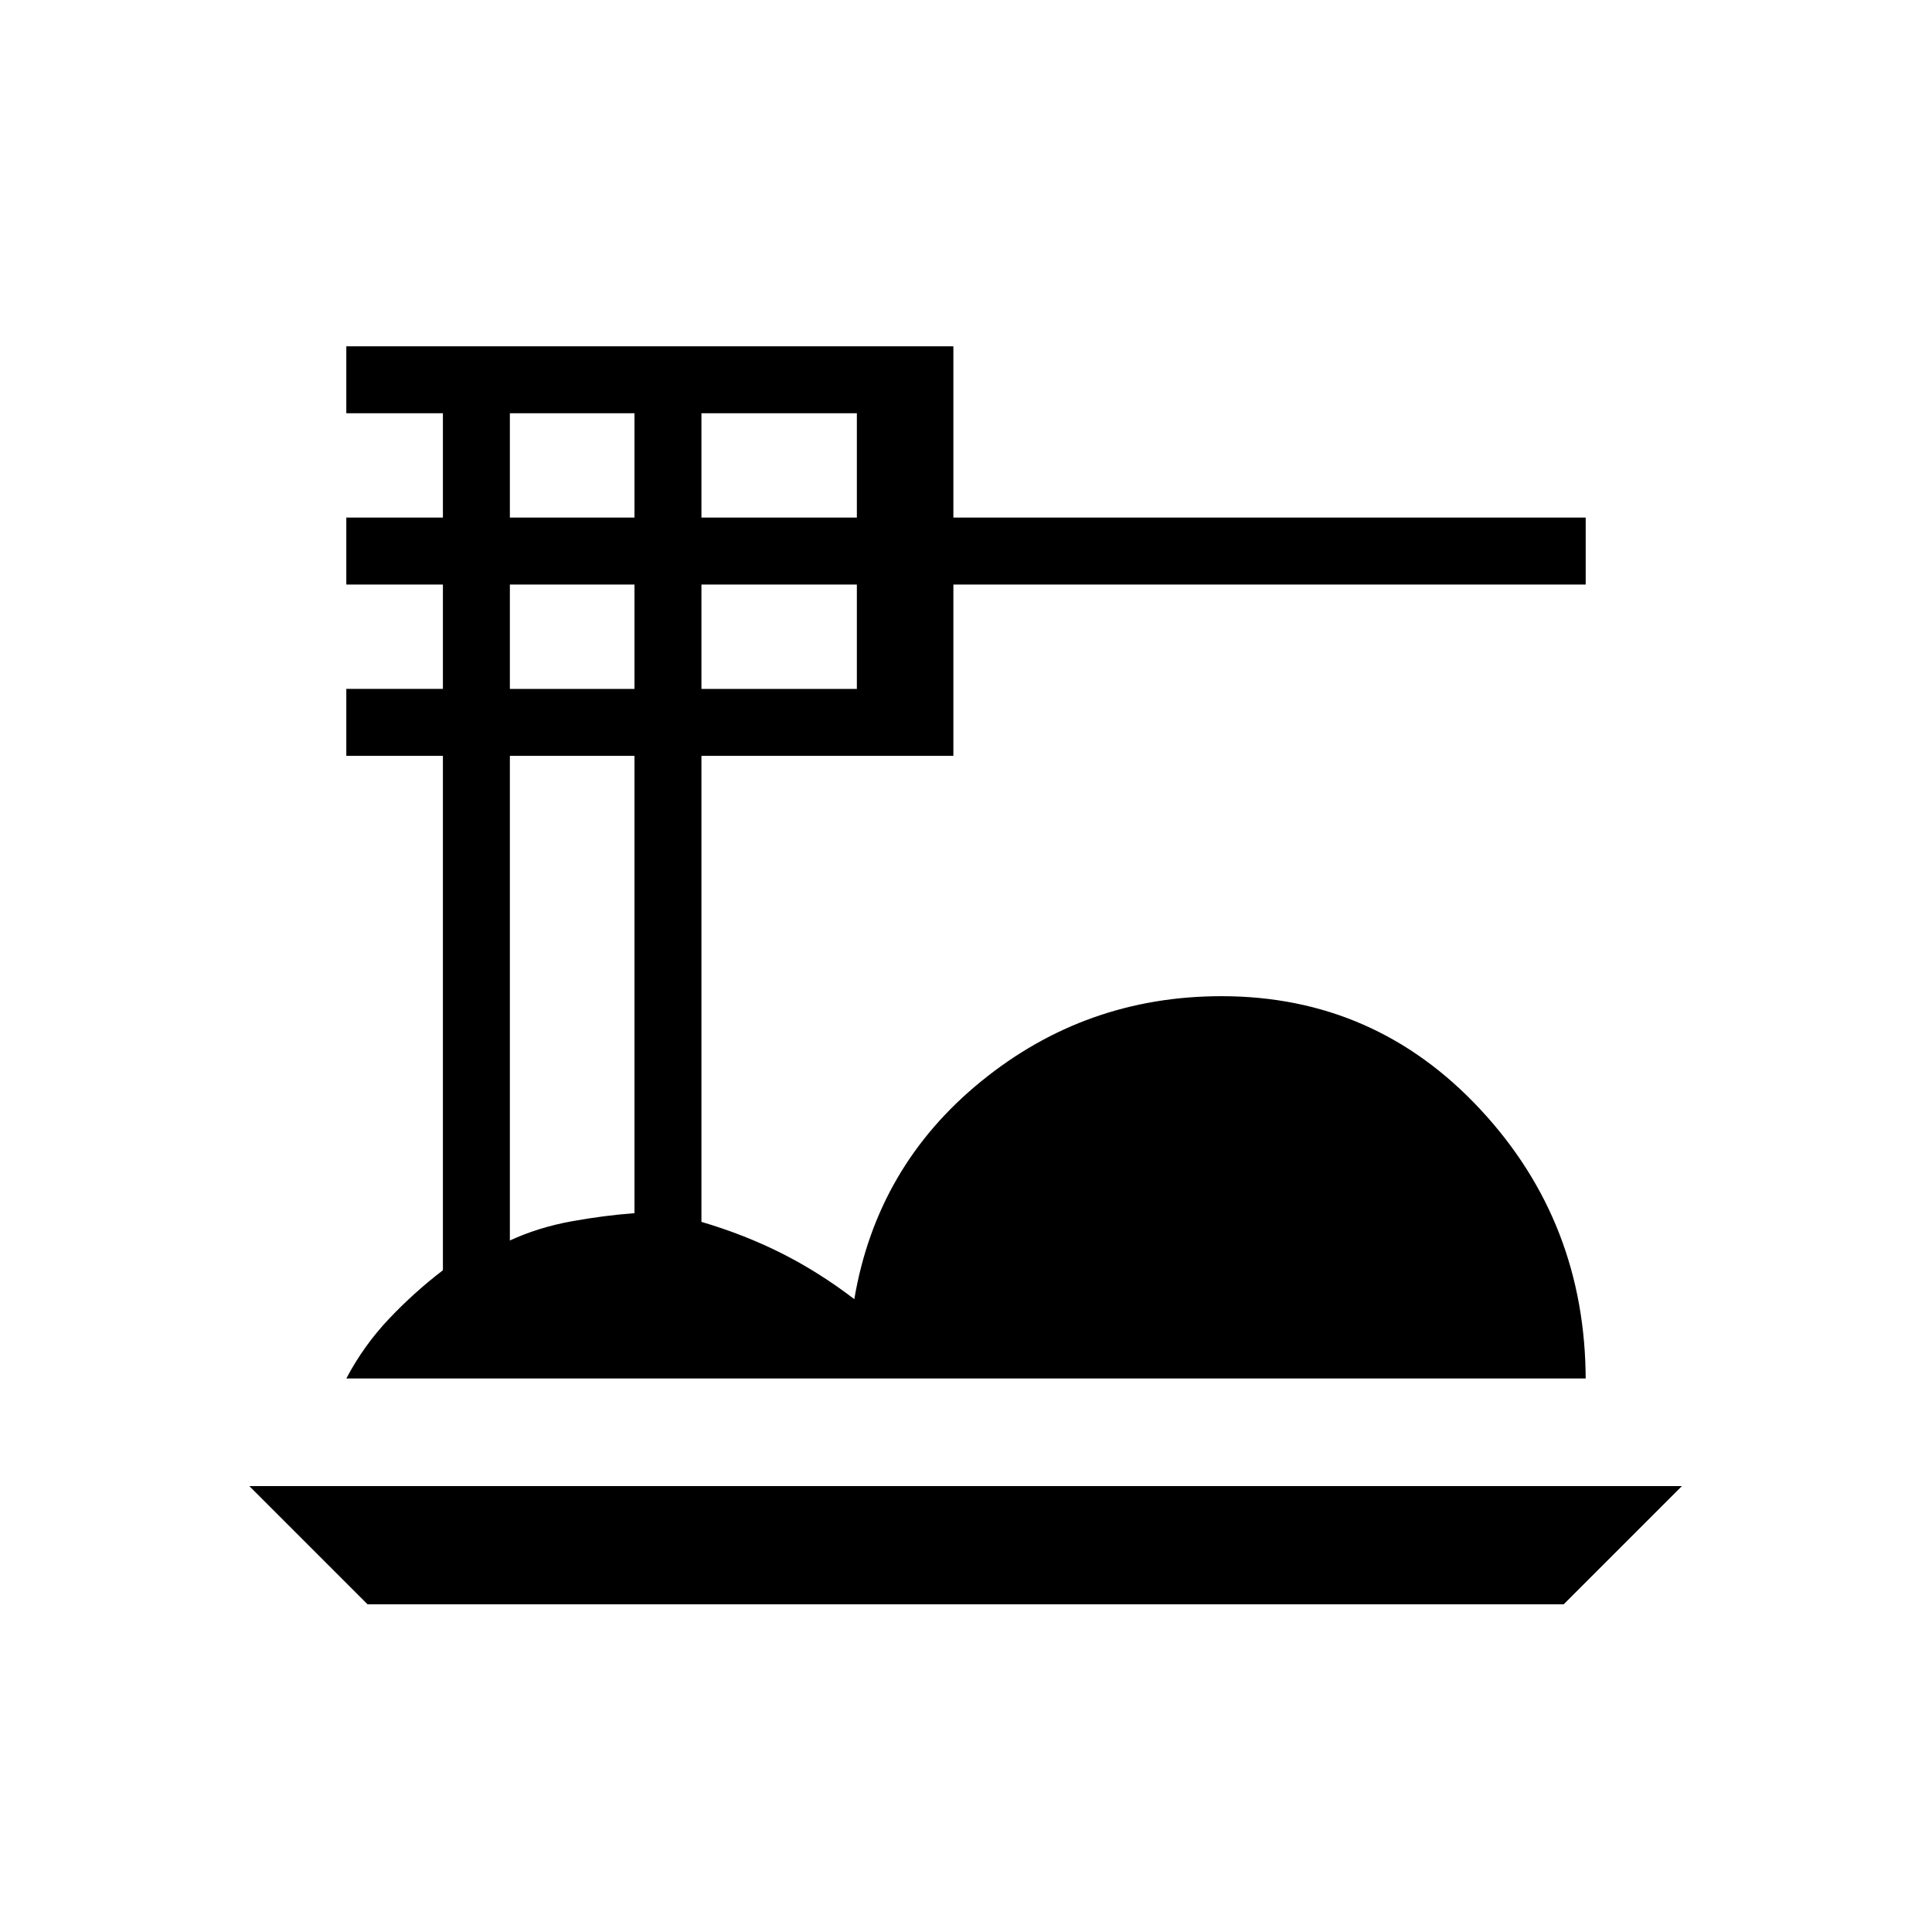 <svg xmlns="http://www.w3.org/2000/svg" height="20" viewBox="0 -960 960 960" width="20"><path d="m182.62-162.85-58.73-58.73h711.84L777-162.85H182.62Zm-10.54-112.19q8.69-16.46 21.29-29.73t26.71-24.04v-255.61h-48v-33.27h48v-51.85h-48v-33.27h48v-51.84h-48v-33.27h301.65v85.11h314.19v33.27H473.73v85.12H348.54v231.57q21.11 6.2 39.75 15.56 18.63 9.37 36.21 22.83 11.19-66.08 63.13-108.31Q539.56-465 606.96-465q76.26 0 128.61 56.25 52.35 56.24 52.35 134.83v-1.12H172.08Zm176.46-427.77h77.23v-51.84h-77.23v51.84Zm0 85.12h77.23v-51.85h-77.23v51.85Zm-95.19-85.12h61.92v-51.84h-61.92v51.84Zm0 85.12h61.92v-51.85h-61.92v51.85Zm0 274.08q14.25-6.54 30.54-9.5 16.3-2.97 31.38-4.06v-227.25h-61.92v240.81Z"/></svg>